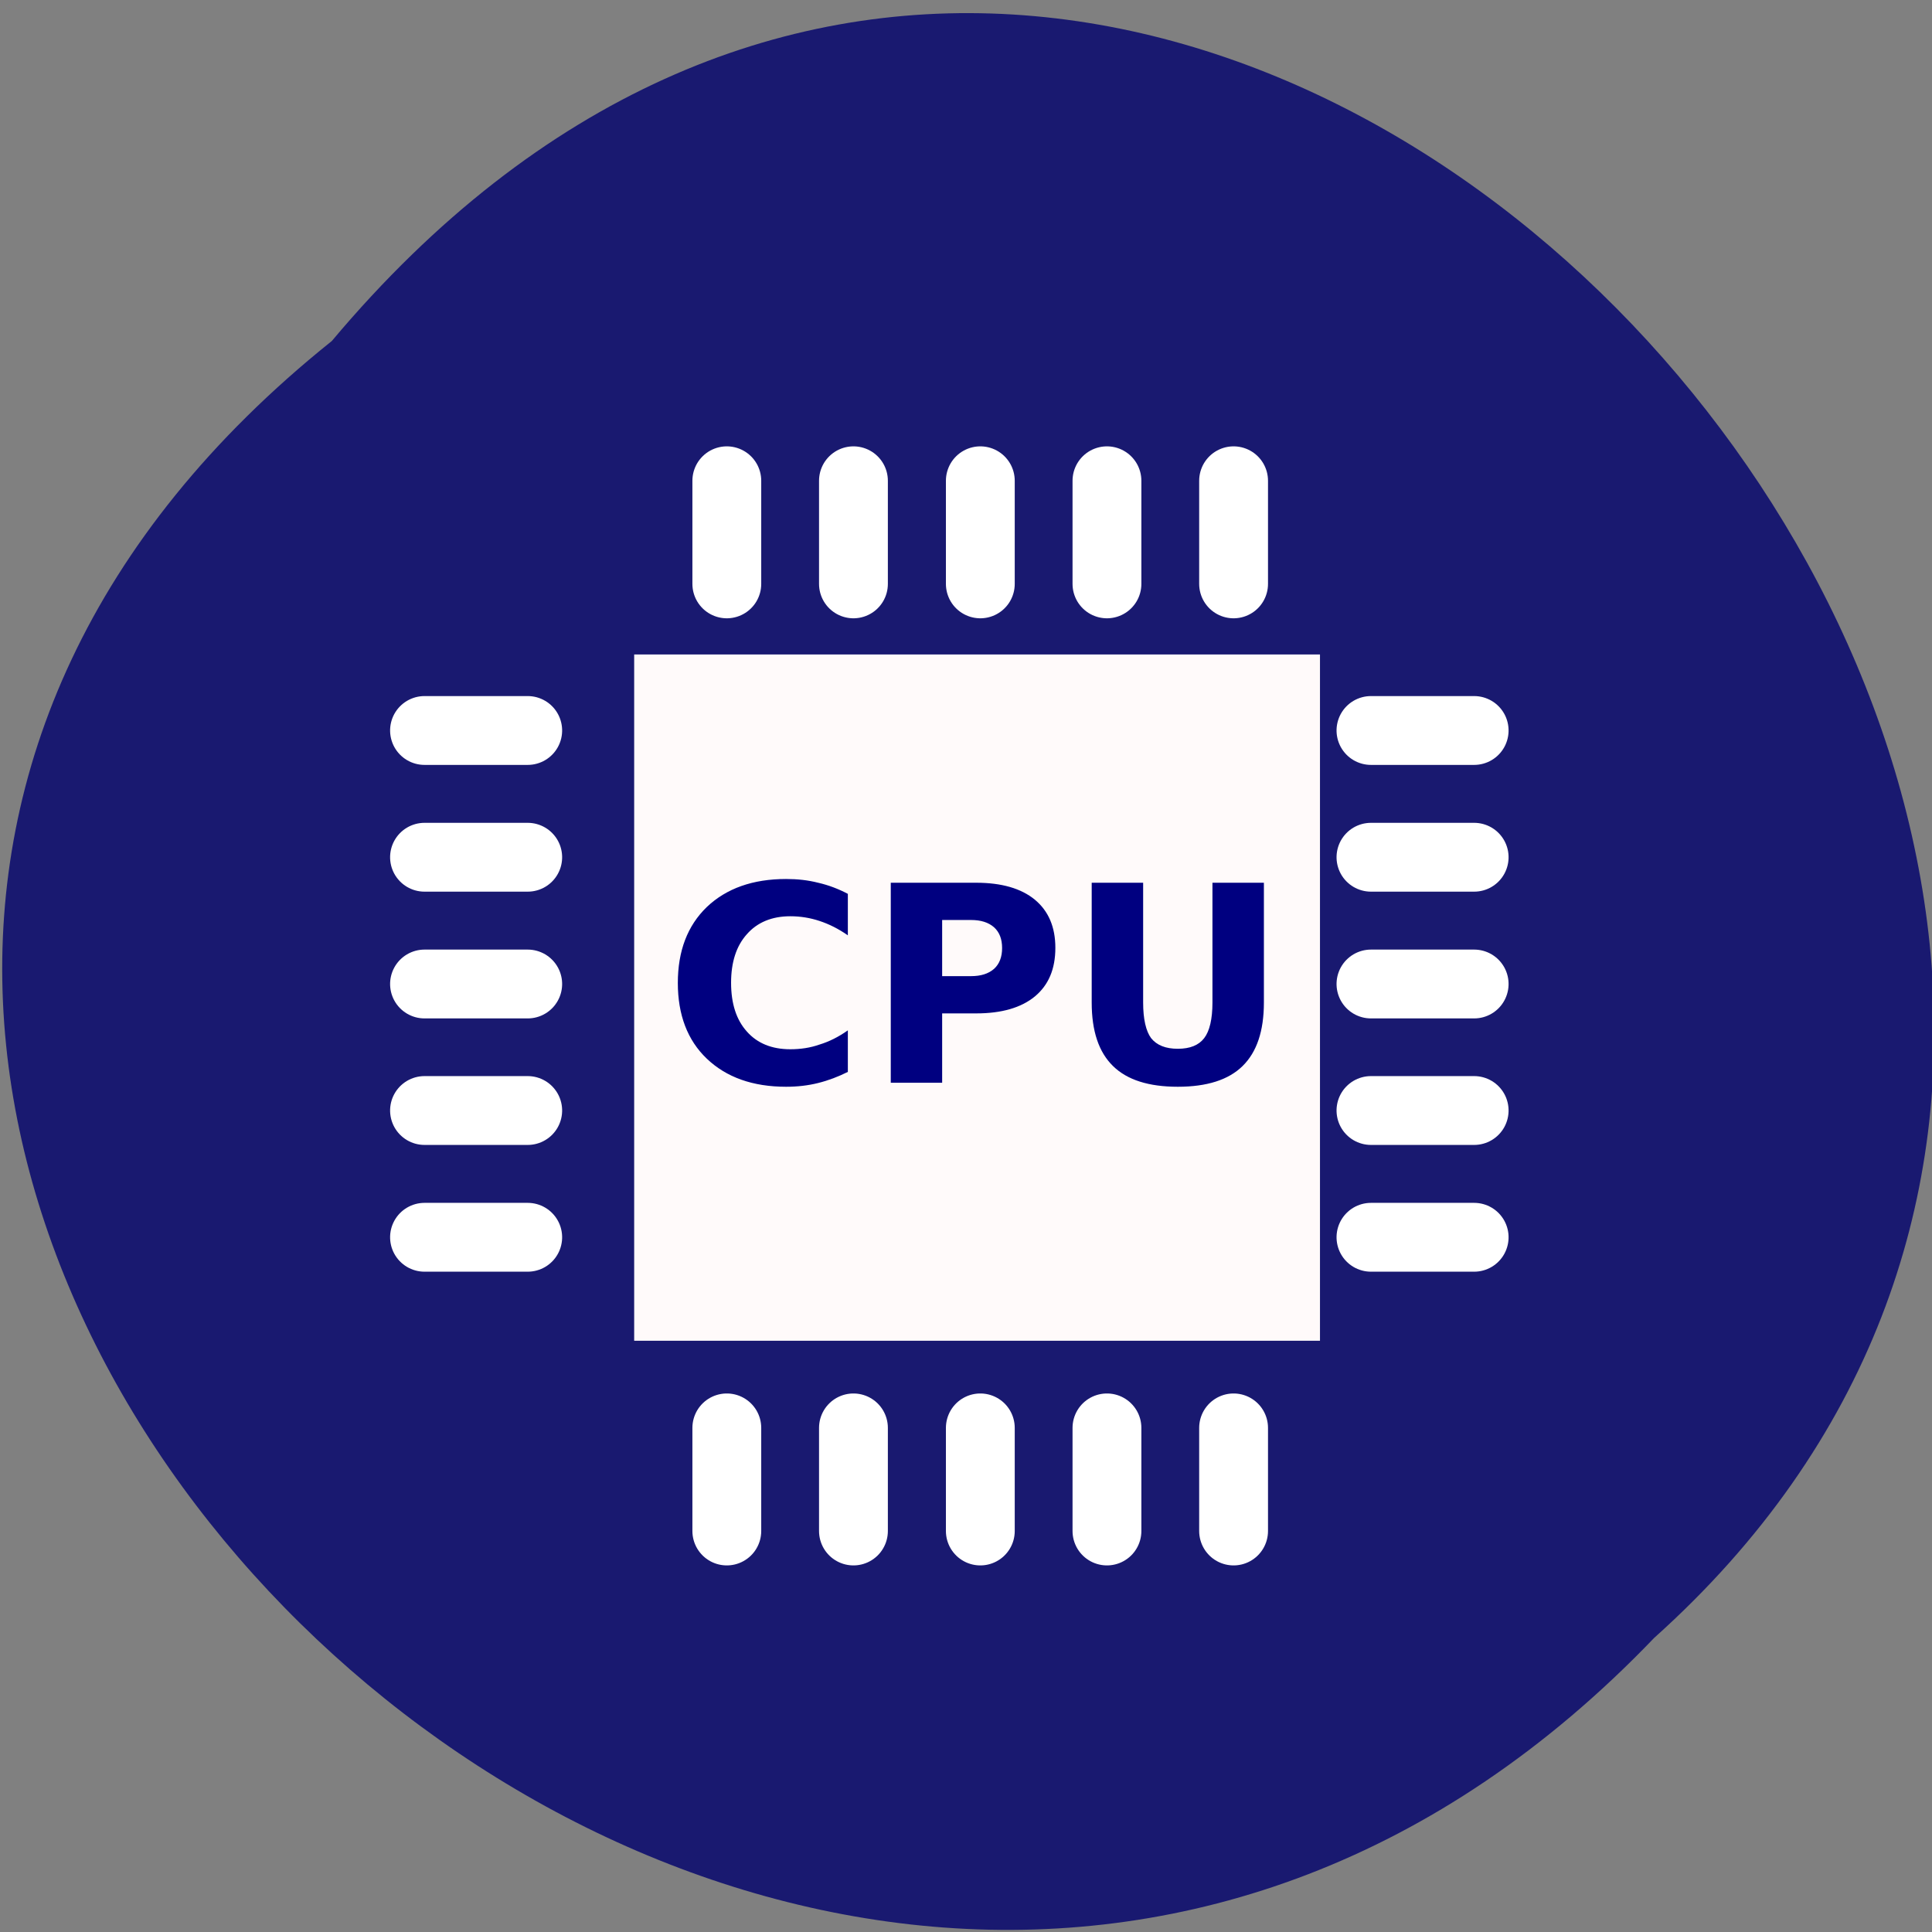 
<svg xmlns="http://www.w3.org/2000/svg" xmlns:xlink="http://www.w3.org/1999/xlink" width="32px" height="32px" viewBox="0 0 32 32" version="1.1">
<rect x="0" y="0" width="32" height="32" fill="#808080" stroke="none"/>
<g id="surface1">
<path style=" stroke:none;fill-rule:nonzero;fill:rgb(9.804%,9.804%,43.922%);fill-opacity:1;" d="M 5.496 5.648 C -10.738 18.652 13.031 42.121 27.398 27.129 C 41.797 14.223 19.324 -10.824 5.496 5.648 Z M 5.496 5.648 "/>
<path style="fill:none;stroke-width:10;stroke-linecap:round;stroke-linejoin:miter;stroke:rgb(100%,100%,100%);stroke-opacity:1;stroke-miterlimit:4;" d="M 93.168 850.406 C 93.168 865.4 93.168 865.4 93.168 865.4 " transform="matrix(0,0.114,-0.114,0,121.363,1.478)"/>
<path style="fill:none;stroke-width:10;stroke-linecap:round;stroke-linejoin:miter;stroke:rgb(100%,100%,100%);stroke-opacity:1;stroke-miterlimit:4;" d="M 111.584 850.406 C 111.584 865.4 111.584 865.4 111.584 865.4 " transform="matrix(0,0.114,-0.114,0,121.363,1.478)"/>
<path style="fill:none;stroke-width:10;stroke-linecap:round;stroke-linejoin:miter;stroke:rgb(100%,100%,100%);stroke-opacity:1;stroke-miterlimit:4;" d="M 130.001 850.406 C 130.001 865.4 130.001 865.4 130.001 865.4 " transform="matrix(0,0.114,-0.114,0,121.363,1.478)"/>
<path style="fill:none;stroke-width:10;stroke-linecap:round;stroke-linejoin:miter;stroke:rgb(100%,100%,100%);stroke-opacity:1;stroke-miterlimit:4;" d="M 148.382 850.406 C 148.382 865.4 148.382 865.4 148.382 865.4 " transform="matrix(0,0.114,-0.114,0,121.363,1.478)"/>
<path style="fill:none;stroke-width:10;stroke-linecap:round;stroke-linejoin:miter;stroke:rgb(100%,100%,100%);stroke-opacity:1;stroke-miterlimit:4;" d="M 166.799 850.406 C 166.799 865.4 166.799 865.4 166.799 865.4 " transform="matrix(0,0.114,-0.114,0,121.363,1.478)"/>
<path style="fill:none;stroke-width:10;stroke-linecap:round;stroke-linejoin:miter;stroke:rgb(100%,100%,100%);stroke-opacity:1;stroke-miterlimit:4;" d="M 93.178 850.43 C 93.178 865.411 93.178 865.411 93.178 865.411 " transform="matrix(0.114,0,0,0.114,1.416,-88.986)"/>
<path style="fill:none;stroke-width:10;stroke-linecap:round;stroke-linejoin:miter;stroke:rgb(100%,100%,100%);stroke-opacity:1;stroke-miterlimit:4;" d="M 111.577 850.43 C 111.577 865.411 111.577 865.411 111.577 865.411 " transform="matrix(0.114,0,0,0.114,1.416,-88.986)"/>
<path style="fill:none;stroke-width:10;stroke-linecap:round;stroke-linejoin:miter;stroke:rgb(100%,100%,100%);stroke-opacity:1;stroke-miterlimit:4;" d="M 130.011 850.43 C 130.011 865.411 130.011 865.411 130.011 865.411 " transform="matrix(0.114,0,0,0.114,1.416,-88.986)"/>
<path style="fill:none;stroke-width:10;stroke-linecap:round;stroke-linejoin:miter;stroke:rgb(100%,100%,100%);stroke-opacity:1;stroke-miterlimit:4;" d="M 148.409 850.43 C 148.409 865.411 148.409 865.411 148.409 865.411 " transform="matrix(0.114,0,0,0.114,1.416,-88.986)"/>
<path style="fill:none;stroke-width:10;stroke-linecap:round;stroke-linejoin:miter;stroke:rgb(100%,100%,100%);stroke-opacity:1;stroke-miterlimit:4;" d="M 166.808 850.43 C 166.808 865.411 166.808 865.411 166.808 865.411 " transform="matrix(0.114,0,0,0.114,1.416,-88.986)"/>
<path style="fill:none;stroke-width:10;stroke-linecap:round;stroke-linejoin:miter;stroke:rgb(100%,100%,100%);stroke-opacity:1;stroke-miterlimit:4;" d="M 93.168 850.415 C 93.168 865.41 93.168 865.41 93.168 865.41 " transform="matrix(0,0.114,-0.114,0,105.688,1.478)"/>
<path style="fill:none;stroke-width:10;stroke-linecap:round;stroke-linejoin:miter;stroke:rgb(100%,100%,100%);stroke-opacity:1;stroke-miterlimit:4;" d="M 111.584 850.415 C 111.584 865.41 111.584 865.41 111.584 865.41 " transform="matrix(0,0.114,-0.114,0,105.688,1.478)"/>
<path style="fill:none;stroke-width:10;stroke-linecap:round;stroke-linejoin:miter;stroke:rgb(100%,100%,100%);stroke-opacity:1;stroke-miterlimit:4;" d="M 130.001 850.415 C 130.001 865.41 130.001 865.41 130.001 865.41 " transform="matrix(0,0.114,-0.114,0,105.688,1.478)"/>
<path style="fill:none;stroke-width:10;stroke-linecap:round;stroke-linejoin:miter;stroke:rgb(100%,100%,100%);stroke-opacity:1;stroke-miterlimit:4;" d="M 148.382 850.415 C 148.382 865.41 148.382 865.41 148.382 865.41 " transform="matrix(0,0.114,-0.114,0,105.688,1.478)"/>
<path style="fill:none;stroke-width:10;stroke-linecap:round;stroke-linejoin:miter;stroke:rgb(100%,100%,100%);stroke-opacity:1;stroke-miterlimit:4;" d="M 166.799 850.415 C 166.799 865.41 166.799 865.41 166.799 865.41 " transform="matrix(0,0.114,-0.114,0,105.688,1.478)"/>
<path style="fill:none;stroke-width:10;stroke-linecap:round;stroke-linejoin:miter;stroke:rgb(100%,100%,100%);stroke-opacity:1;stroke-miterlimit:4;" d="M 93.178 850.415 C 93.178 865.396 93.178 865.396 93.178 865.396 " transform="matrix(0.114,0,0,0.114,1.416,-73.297)"/>
<path style="fill:none;stroke-width:10;stroke-linecap:round;stroke-linejoin:miter;stroke:rgb(100%,100%,100%);stroke-opacity:1;stroke-miterlimit:4;" d="M 111.577 850.415 C 111.577 865.396 111.577 865.396 111.577 865.396 " transform="matrix(0.114,0,0,0.114,1.416,-73.297)"/>
<path style="fill:none;stroke-width:10;stroke-linecap:round;stroke-linejoin:miter;stroke:rgb(100%,100%,100%);stroke-opacity:1;stroke-miterlimit:4;" d="M 130.011 850.415 C 130.011 865.396 130.011 865.396 130.011 865.396 " transform="matrix(0.114,0,0,0.114,1.416,-73.297)"/>
<path style="fill:none;stroke-width:10;stroke-linecap:round;stroke-linejoin:miter;stroke:rgb(100%,100%,100%);stroke-opacity:1;stroke-miterlimit:4;" d="M 148.409 850.415 C 148.409 865.396 148.409 865.396 148.409 865.396 " transform="matrix(0.114,0,0,0.114,1.416,-73.297)"/>
<path style="fill:none;stroke-width:10;stroke-linecap:round;stroke-linejoin:miter;stroke:rgb(100%,100%,100%);stroke-opacity:1;stroke-miterlimit:4;" d="M 166.808 850.415 C 166.808 865.396 166.808 865.396 166.808 865.396 " transform="matrix(0.114,0,0,0.114,1.416,-73.297)"/>
<path style=" stroke:none;fill-rule:nonzero;fill:rgb(100%,98.039%,98.039%);fill-opacity:1;" d="M 10.504 10.84 L 21.863 10.84 L 21.863 22.207 L 10.504 22.207 Z M 10.504 10.84 "/>
<path style=" stroke:none;fill-rule:nonzero;fill:rgb(0%,0%,50.196%);fill-opacity:1;" d="M 13.02 14.559 C 12.469 14.559 12.031 14.715 11.707 15.023 C 11.387 15.332 11.227 15.75 11.227 16.281 C 11.227 16.809 11.387 17.23 11.707 17.535 C 12.031 17.844 12.469 18 13.02 18 C 13.207 18 13.383 17.98 13.551 17.938 C 13.723 17.895 13.887 17.832 14.043 17.754 L 14.043 17.066 C 13.887 17.176 13.73 17.254 13.574 17.301 C 13.422 17.355 13.258 17.379 13.09 17.379 C 12.785 17.379 12.543 17.281 12.371 17.086 C 12.195 16.891 12.109 16.621 12.109 16.277 C 12.109 15.938 12.195 15.668 12.371 15.473 C 12.543 15.277 12.785 15.176 13.09 15.176 C 13.258 15.176 13.422 15.203 13.574 15.254 C 13.73 15.305 13.887 15.383 14.043 15.492 L 14.043 14.805 C 13.887 14.723 13.723 14.66 13.551 14.621 C 13.383 14.578 13.207 14.559 13.02 14.559 Z M 14.754 14.621 L 14.754 17.934 L 15.605 17.934 L 15.605 16.785 L 16.168 16.785 C 16.59 16.785 16.914 16.691 17.141 16.504 C 17.367 16.316 17.48 16.051 17.48 15.699 C 17.48 15.355 17.367 15.09 17.141 14.902 C 16.914 14.715 16.59 14.621 16.168 14.621 Z M 18.082 14.621 L 18.082 16.605 C 18.082 17.078 18.199 17.426 18.434 17.656 C 18.668 17.887 19.027 18 19.508 18 C 19.988 18 20.348 17.887 20.582 17.656 C 20.816 17.426 20.934 17.078 20.934 16.605 L 20.934 14.621 L 20.082 14.621 L 20.082 16.605 C 20.082 16.879 20.035 17.078 19.945 17.195 C 19.855 17.312 19.711 17.371 19.508 17.371 C 19.305 17.371 19.16 17.312 19.066 17.195 C 18.98 17.078 18.934 16.879 18.934 16.605 L 18.934 14.621 Z M 15.605 15.238 L 16.082 15.238 C 16.246 15.238 16.371 15.277 16.465 15.359 C 16.555 15.441 16.598 15.555 16.598 15.703 C 16.598 15.848 16.555 15.965 16.465 16.047 C 16.371 16.129 16.246 16.168 16.082 16.168 L 15.605 16.168 Z M 15.605 15.238 "/>
</g>
</svg>
